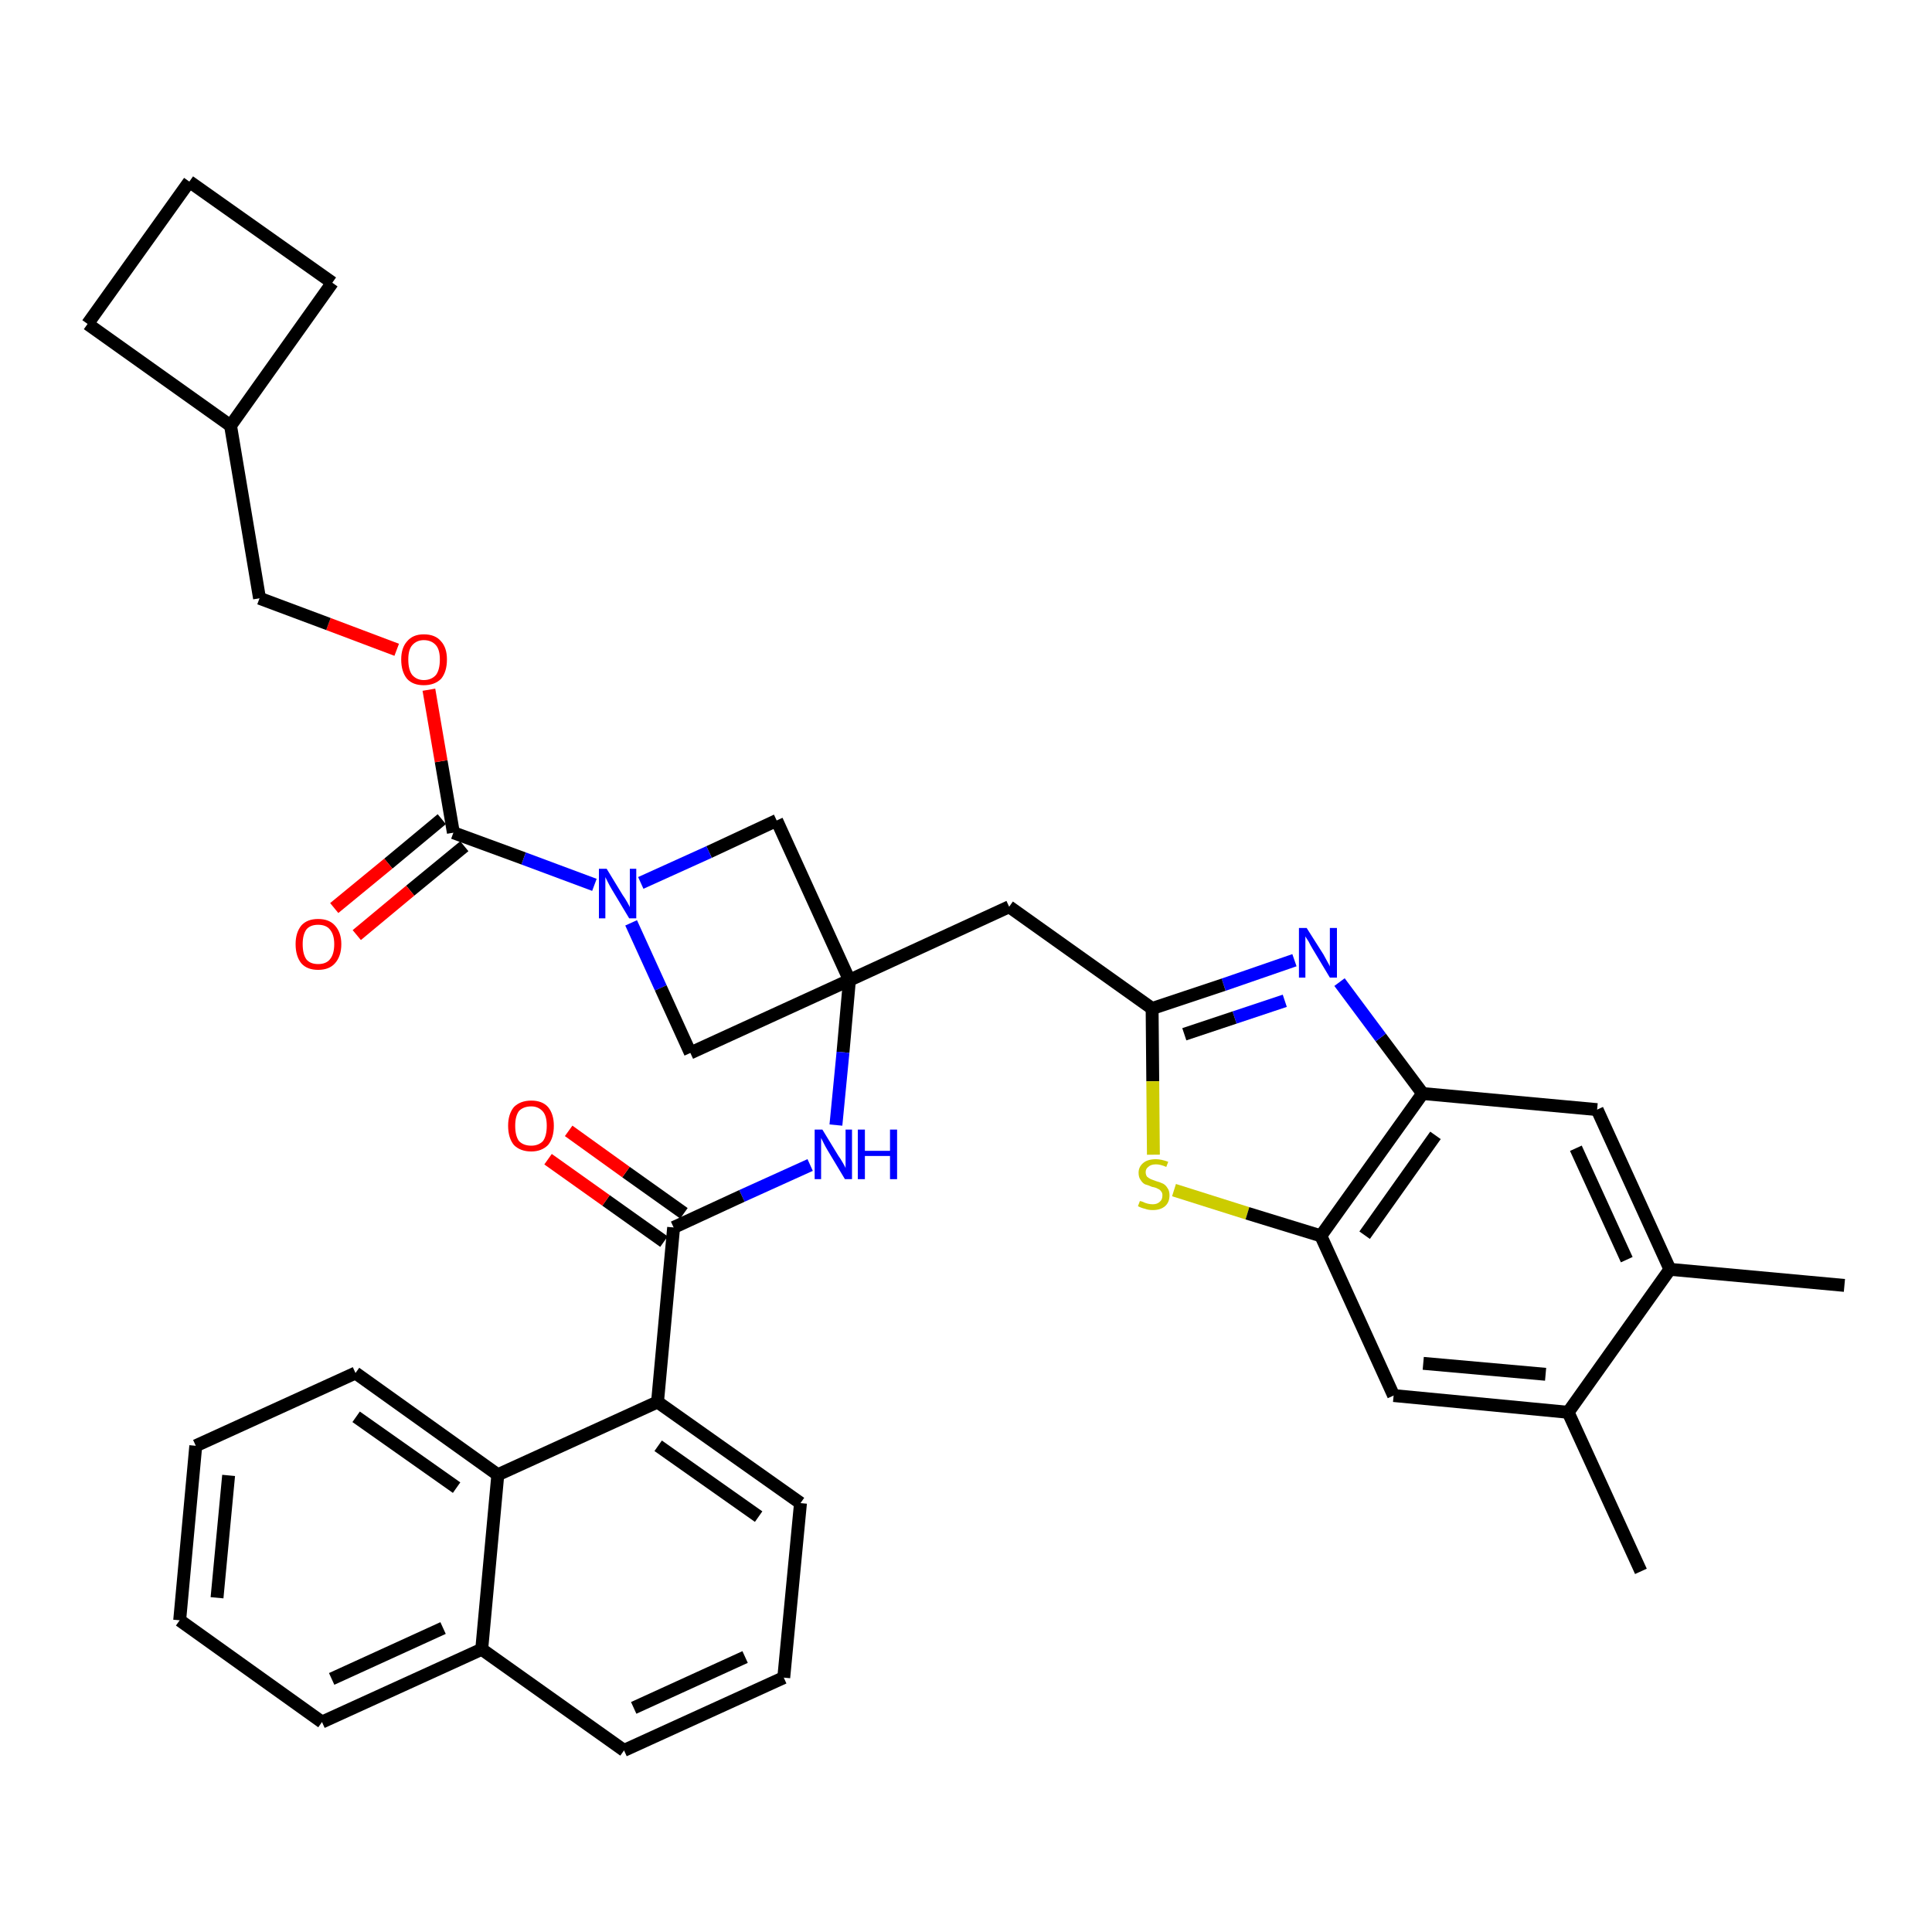 <?xml version='1.0' encoding='iso-8859-1'?>
<svg version='1.1' baseProfile='full'
              xmlns='http://www.w3.org/2000/svg'
                      xmlns:rdkit='http://www.rdkit.org/xml'
                      xmlns:xlink='http://www.w3.org/1999/xlink'
                  xml:space='preserve'
width='300px' height='300px' viewBox='0 0 300 300'>
<!-- END OF HEADER -->
<path class='bond-0 atom-0 atom-1' d='M 286.4,199.6 L 259.3,197.1' style='fill:none;fill-rule:evenodd;stroke:#000000;stroke-width:2.0px;stroke-linecap:butt;stroke-linejoin:miter;stroke-opacity:1' />
<path class='bond-1 atom-1 atom-2' d='M 259.3,197.1 L 248.0,172.3' style='fill:none;fill-rule:evenodd;stroke:#000000;stroke-width:2.0px;stroke-linecap:butt;stroke-linejoin:miter;stroke-opacity:1' />
<path class='bond-1 atom-1 atom-2' d='M 252.6,195.6 L 244.7,178.3' style='fill:none;fill-rule:evenodd;stroke:#000000;stroke-width:2.0px;stroke-linecap:butt;stroke-linejoin:miter;stroke-opacity:1' />
<path class='bond-36 atom-35 atom-1' d='M 243.5,219.3 L 259.3,197.1' style='fill:none;fill-rule:evenodd;stroke:#000000;stroke-width:2.0px;stroke-linecap:butt;stroke-linejoin:miter;stroke-opacity:1' />
<path class='bond-2 atom-2 atom-3' d='M 248.0,172.3 L 220.9,169.8' style='fill:none;fill-rule:evenodd;stroke:#000000;stroke-width:2.0px;stroke-linecap:butt;stroke-linejoin:miter;stroke-opacity:1' />
<path class='bond-3 atom-3 atom-4' d='M 220.9,169.8 L 214.4,161.1' style='fill:none;fill-rule:evenodd;stroke:#000000;stroke-width:2.0px;stroke-linecap:butt;stroke-linejoin:miter;stroke-opacity:1' />
<path class='bond-3 atom-3 atom-4' d='M 214.4,161.1 L 208.0,152.5' style='fill:none;fill-rule:evenodd;stroke:#0000FF;stroke-width:2.0px;stroke-linecap:butt;stroke-linejoin:miter;stroke-opacity:1' />
<path class='bond-37 atom-33 atom-3' d='M 205.1,191.9 L 220.9,169.8' style='fill:none;fill-rule:evenodd;stroke:#000000;stroke-width:2.0px;stroke-linecap:butt;stroke-linejoin:miter;stroke-opacity:1' />
<path class='bond-37 atom-33 atom-3' d='M 211.9,191.8 L 222.9,176.3' style='fill:none;fill-rule:evenodd;stroke:#000000;stroke-width:2.0px;stroke-linecap:butt;stroke-linejoin:miter;stroke-opacity:1' />
<path class='bond-4 atom-4 atom-5' d='M 201.0,149.1 L 190.0,152.9' style='fill:none;fill-rule:evenodd;stroke:#0000FF;stroke-width:2.0px;stroke-linecap:butt;stroke-linejoin:miter;stroke-opacity:1' />
<path class='bond-4 atom-4 atom-5' d='M 190.0,152.9 L 178.9,156.6' style='fill:none;fill-rule:evenodd;stroke:#000000;stroke-width:2.0px;stroke-linecap:butt;stroke-linejoin:miter;stroke-opacity:1' />
<path class='bond-4 atom-4 atom-5' d='M 199.5,155.4 L 191.7,158.0' style='fill:none;fill-rule:evenodd;stroke:#0000FF;stroke-width:2.0px;stroke-linecap:butt;stroke-linejoin:miter;stroke-opacity:1' />
<path class='bond-4 atom-4 atom-5' d='M 191.7,158.0 L 183.9,160.6' style='fill:none;fill-rule:evenodd;stroke:#000000;stroke-width:2.0px;stroke-linecap:butt;stroke-linejoin:miter;stroke-opacity:1' />
<path class='bond-5 atom-5 atom-6' d='M 178.9,156.6 L 156.7,140.8' style='fill:none;fill-rule:evenodd;stroke:#000000;stroke-width:2.0px;stroke-linecap:butt;stroke-linejoin:miter;stroke-opacity:1' />
<path class='bond-31 atom-5 atom-32' d='M 178.9,156.6 L 179.0,167.9' style='fill:none;fill-rule:evenodd;stroke:#000000;stroke-width:2.0px;stroke-linecap:butt;stroke-linejoin:miter;stroke-opacity:1' />
<path class='bond-31 atom-5 atom-32' d='M 179.0,167.9 L 179.1,179.3' style='fill:none;fill-rule:evenodd;stroke:#CCCC00;stroke-width:2.0px;stroke-linecap:butt;stroke-linejoin:miter;stroke-opacity:1' />
<path class='bond-6 atom-6 atom-7' d='M 156.7,140.8 L 131.9,152.2' style='fill:none;fill-rule:evenodd;stroke:#000000;stroke-width:2.0px;stroke-linecap:butt;stroke-linejoin:miter;stroke-opacity:1' />
<path class='bond-7 atom-7 atom-8' d='M 131.9,152.2 L 130.9,163.4' style='fill:none;fill-rule:evenodd;stroke:#000000;stroke-width:2.0px;stroke-linecap:butt;stroke-linejoin:miter;stroke-opacity:1' />
<path class='bond-7 atom-7 atom-8' d='M 130.9,163.4 L 129.8,174.7' style='fill:none;fill-rule:evenodd;stroke:#0000FF;stroke-width:2.0px;stroke-linecap:butt;stroke-linejoin:miter;stroke-opacity:1' />
<path class='bond-20 atom-7 atom-21' d='M 131.9,152.2 L 120.6,127.4' style='fill:none;fill-rule:evenodd;stroke:#000000;stroke-width:2.0px;stroke-linecap:butt;stroke-linejoin:miter;stroke-opacity:1' />
<path class='bond-38 atom-31 atom-7' d='M 107.2,163.5 L 131.9,152.2' style='fill:none;fill-rule:evenodd;stroke:#000000;stroke-width:2.0px;stroke-linecap:butt;stroke-linejoin:miter;stroke-opacity:1' />
<path class='bond-8 atom-8 atom-9' d='M 125.8,180.9 L 115.2,185.7' style='fill:none;fill-rule:evenodd;stroke:#0000FF;stroke-width:2.0px;stroke-linecap:butt;stroke-linejoin:miter;stroke-opacity:1' />
<path class='bond-8 atom-8 atom-9' d='M 115.2,185.7 L 104.6,190.6' style='fill:none;fill-rule:evenodd;stroke:#000000;stroke-width:2.0px;stroke-linecap:butt;stroke-linejoin:miter;stroke-opacity:1' />
<path class='bond-9 atom-9 atom-10' d='M 106.2,188.4 L 97.2,182.0' style='fill:none;fill-rule:evenodd;stroke:#000000;stroke-width:2.0px;stroke-linecap:butt;stroke-linejoin:miter;stroke-opacity:1' />
<path class='bond-9 atom-9 atom-10' d='M 97.2,182.0 L 88.3,175.6' style='fill:none;fill-rule:evenodd;stroke:#FF0000;stroke-width:2.0px;stroke-linecap:butt;stroke-linejoin:miter;stroke-opacity:1' />
<path class='bond-9 atom-9 atom-10' d='M 103.1,192.8 L 94.1,186.4' style='fill:none;fill-rule:evenodd;stroke:#000000;stroke-width:2.0px;stroke-linecap:butt;stroke-linejoin:miter;stroke-opacity:1' />
<path class='bond-9 atom-9 atom-10' d='M 94.1,186.4 L 85.1,180.0' style='fill:none;fill-rule:evenodd;stroke:#FF0000;stroke-width:2.0px;stroke-linecap:butt;stroke-linejoin:miter;stroke-opacity:1' />
<path class='bond-10 atom-9 atom-11' d='M 104.6,190.6 L 102.1,217.7' style='fill:none;fill-rule:evenodd;stroke:#000000;stroke-width:2.0px;stroke-linecap:butt;stroke-linejoin:miter;stroke-opacity:1' />
<path class='bond-11 atom-11 atom-12' d='M 102.1,217.7 L 124.3,233.4' style='fill:none;fill-rule:evenodd;stroke:#000000;stroke-width:2.0px;stroke-linecap:butt;stroke-linejoin:miter;stroke-opacity:1' />
<path class='bond-11 atom-11 atom-12' d='M 102.2,224.5 L 117.8,235.5' style='fill:none;fill-rule:evenodd;stroke:#000000;stroke-width:2.0px;stroke-linecap:butt;stroke-linejoin:miter;stroke-opacity:1' />
<path class='bond-39 atom-20 atom-11' d='M 77.3,229.0 L 102.1,217.7' style='fill:none;fill-rule:evenodd;stroke:#000000;stroke-width:2.0px;stroke-linecap:butt;stroke-linejoin:miter;stroke-opacity:1' />
<path class='bond-12 atom-12 atom-13' d='M 124.3,233.4 L 121.7,260.5' style='fill:none;fill-rule:evenodd;stroke:#000000;stroke-width:2.0px;stroke-linecap:butt;stroke-linejoin:miter;stroke-opacity:1' />
<path class='bond-13 atom-13 atom-14' d='M 121.7,260.5 L 96.9,271.8' style='fill:none;fill-rule:evenodd;stroke:#000000;stroke-width:2.0px;stroke-linecap:butt;stroke-linejoin:miter;stroke-opacity:1' />
<path class='bond-13 atom-13 atom-14' d='M 115.7,257.3 L 98.4,265.2' style='fill:none;fill-rule:evenodd;stroke:#000000;stroke-width:2.0px;stroke-linecap:butt;stroke-linejoin:miter;stroke-opacity:1' />
<path class='bond-14 atom-14 atom-15' d='M 96.9,271.8 L 74.8,256.1' style='fill:none;fill-rule:evenodd;stroke:#000000;stroke-width:2.0px;stroke-linecap:butt;stroke-linejoin:miter;stroke-opacity:1' />
<path class='bond-15 atom-15 atom-16' d='M 74.8,256.1 L 50.0,267.4' style='fill:none;fill-rule:evenodd;stroke:#000000;stroke-width:2.0px;stroke-linecap:butt;stroke-linejoin:miter;stroke-opacity:1' />
<path class='bond-15 atom-15 atom-16' d='M 68.8,252.8 L 51.5,260.7' style='fill:none;fill-rule:evenodd;stroke:#000000;stroke-width:2.0px;stroke-linecap:butt;stroke-linejoin:miter;stroke-opacity:1' />
<path class='bond-41 atom-20 atom-15' d='M 77.3,229.0 L 74.8,256.1' style='fill:none;fill-rule:evenodd;stroke:#000000;stroke-width:2.0px;stroke-linecap:butt;stroke-linejoin:miter;stroke-opacity:1' />
<path class='bond-16 atom-16 atom-17' d='M 50.0,267.4 L 27.9,251.6' style='fill:none;fill-rule:evenodd;stroke:#000000;stroke-width:2.0px;stroke-linecap:butt;stroke-linejoin:miter;stroke-opacity:1' />
<path class='bond-17 atom-17 atom-18' d='M 27.9,251.6 L 30.4,224.5' style='fill:none;fill-rule:evenodd;stroke:#000000;stroke-width:2.0px;stroke-linecap:butt;stroke-linejoin:miter;stroke-opacity:1' />
<path class='bond-17 atom-17 atom-18' d='M 33.7,248.1 L 35.5,229.1' style='fill:none;fill-rule:evenodd;stroke:#000000;stroke-width:2.0px;stroke-linecap:butt;stroke-linejoin:miter;stroke-opacity:1' />
<path class='bond-18 atom-18 atom-19' d='M 30.4,224.5 L 55.2,213.2' style='fill:none;fill-rule:evenodd;stroke:#000000;stroke-width:2.0px;stroke-linecap:butt;stroke-linejoin:miter;stroke-opacity:1' />
<path class='bond-19 atom-19 atom-20' d='M 55.2,213.2 L 77.3,229.0' style='fill:none;fill-rule:evenodd;stroke:#000000;stroke-width:2.0px;stroke-linecap:butt;stroke-linejoin:miter;stroke-opacity:1' />
<path class='bond-19 atom-19 atom-20' d='M 55.3,220.0 L 70.9,231.0' style='fill:none;fill-rule:evenodd;stroke:#000000;stroke-width:2.0px;stroke-linecap:butt;stroke-linejoin:miter;stroke-opacity:1' />
<path class='bond-21 atom-21 atom-22' d='M 120.6,127.4 L 110.1,132.3' style='fill:none;fill-rule:evenodd;stroke:#000000;stroke-width:2.0px;stroke-linecap:butt;stroke-linejoin:miter;stroke-opacity:1' />
<path class='bond-21 atom-21 atom-22' d='M 110.1,132.3 L 99.5,137.1' style='fill:none;fill-rule:evenodd;stroke:#0000FF;stroke-width:2.0px;stroke-linecap:butt;stroke-linejoin:miter;stroke-opacity:1' />
<path class='bond-22 atom-22 atom-23' d='M 92.3,137.4 L 81.3,133.3' style='fill:none;fill-rule:evenodd;stroke:#0000FF;stroke-width:2.0px;stroke-linecap:butt;stroke-linejoin:miter;stroke-opacity:1' />
<path class='bond-22 atom-22 atom-23' d='M 81.3,133.3 L 70.4,129.3' style='fill:none;fill-rule:evenodd;stroke:#000000;stroke-width:2.0px;stroke-linecap:butt;stroke-linejoin:miter;stroke-opacity:1' />
<path class='bond-30 atom-22 atom-31' d='M 98.0,143.3 L 102.6,153.4' style='fill:none;fill-rule:evenodd;stroke:#0000FF;stroke-width:2.0px;stroke-linecap:butt;stroke-linejoin:miter;stroke-opacity:1' />
<path class='bond-30 atom-22 atom-31' d='M 102.6,153.4 L 107.2,163.5' style='fill:none;fill-rule:evenodd;stroke:#000000;stroke-width:2.0px;stroke-linecap:butt;stroke-linejoin:miter;stroke-opacity:1' />
<path class='bond-23 atom-23 atom-24' d='M 68.6,127.2 L 60.3,134.1' style='fill:none;fill-rule:evenodd;stroke:#000000;stroke-width:2.0px;stroke-linecap:butt;stroke-linejoin:miter;stroke-opacity:1' />
<path class='bond-23 atom-23 atom-24' d='M 60.3,134.1 L 51.9,141.0' style='fill:none;fill-rule:evenodd;stroke:#FF0000;stroke-width:2.0px;stroke-linecap:butt;stroke-linejoin:miter;stroke-opacity:1' />
<path class='bond-23 atom-23 atom-24' d='M 72.1,131.4 L 63.7,138.3' style='fill:none;fill-rule:evenodd;stroke:#000000;stroke-width:2.0px;stroke-linecap:butt;stroke-linejoin:miter;stroke-opacity:1' />
<path class='bond-23 atom-23 atom-24' d='M 63.7,138.3 L 55.4,145.2' style='fill:none;fill-rule:evenodd;stroke:#FF0000;stroke-width:2.0px;stroke-linecap:butt;stroke-linejoin:miter;stroke-opacity:1' />
<path class='bond-24 atom-23 atom-25' d='M 70.4,129.3 L 68.5,118.2' style='fill:none;fill-rule:evenodd;stroke:#000000;stroke-width:2.0px;stroke-linecap:butt;stroke-linejoin:miter;stroke-opacity:1' />
<path class='bond-24 atom-23 atom-25' d='M 68.5,118.2 L 66.6,107.1' style='fill:none;fill-rule:evenodd;stroke:#FF0000;stroke-width:2.0px;stroke-linecap:butt;stroke-linejoin:miter;stroke-opacity:1' />
<path class='bond-25 atom-25 atom-26' d='M 61.6,100.9 L 51.0,96.9' style='fill:none;fill-rule:evenodd;stroke:#FF0000;stroke-width:2.0px;stroke-linecap:butt;stroke-linejoin:miter;stroke-opacity:1' />
<path class='bond-25 atom-25 atom-26' d='M 51.0,96.9 L 40.3,92.9' style='fill:none;fill-rule:evenodd;stroke:#000000;stroke-width:2.0px;stroke-linecap:butt;stroke-linejoin:miter;stroke-opacity:1' />
<path class='bond-26 atom-26 atom-27' d='M 40.3,92.9 L 35.8,66.1' style='fill:none;fill-rule:evenodd;stroke:#000000;stroke-width:2.0px;stroke-linecap:butt;stroke-linejoin:miter;stroke-opacity:1' />
<path class='bond-27 atom-27 atom-28' d='M 35.8,66.1 L 51.6,43.9' style='fill:none;fill-rule:evenodd;stroke:#000000;stroke-width:2.0px;stroke-linecap:butt;stroke-linejoin:miter;stroke-opacity:1' />
<path class='bond-40 atom-30 atom-27' d='M 13.6,50.3 L 35.8,66.1' style='fill:none;fill-rule:evenodd;stroke:#000000;stroke-width:2.0px;stroke-linecap:butt;stroke-linejoin:miter;stroke-opacity:1' />
<path class='bond-28 atom-28 atom-29' d='M 51.6,43.9 L 29.4,28.2' style='fill:none;fill-rule:evenodd;stroke:#000000;stroke-width:2.0px;stroke-linecap:butt;stroke-linejoin:miter;stroke-opacity:1' />
<path class='bond-29 atom-29 atom-30' d='M 29.4,28.2 L 13.6,50.3' style='fill:none;fill-rule:evenodd;stroke:#000000;stroke-width:2.0px;stroke-linecap:butt;stroke-linejoin:miter;stroke-opacity:1' />
<path class='bond-32 atom-32 atom-33' d='M 182.3,184.8 L 193.7,188.4' style='fill:none;fill-rule:evenodd;stroke:#CCCC00;stroke-width:2.0px;stroke-linecap:butt;stroke-linejoin:miter;stroke-opacity:1' />
<path class='bond-32 atom-32 atom-33' d='M 193.7,188.4 L 205.1,191.9' style='fill:none;fill-rule:evenodd;stroke:#000000;stroke-width:2.0px;stroke-linecap:butt;stroke-linejoin:miter;stroke-opacity:1' />
<path class='bond-33 atom-33 atom-34' d='M 205.1,191.9 L 216.4,216.7' style='fill:none;fill-rule:evenodd;stroke:#000000;stroke-width:2.0px;stroke-linecap:butt;stroke-linejoin:miter;stroke-opacity:1' />
<path class='bond-34 atom-34 atom-35' d='M 216.4,216.7 L 243.5,219.3' style='fill:none;fill-rule:evenodd;stroke:#000000;stroke-width:2.0px;stroke-linecap:butt;stroke-linejoin:miter;stroke-opacity:1' />
<path class='bond-34 atom-34 atom-35' d='M 221.0,211.7 L 240.0,213.4' style='fill:none;fill-rule:evenodd;stroke:#000000;stroke-width:2.0px;stroke-linecap:butt;stroke-linejoin:miter;stroke-opacity:1' />
<path class='bond-35 atom-35 atom-36' d='M 243.5,219.3 L 254.8,244.0' style='fill:none;fill-rule:evenodd;stroke:#000000;stroke-width:2.0px;stroke-linecap:butt;stroke-linejoin:miter;stroke-opacity:1' />
<path  class='atom-4' d='M 202.9 144.1
L 205.5 148.2
Q 205.7 148.6, 206.1 149.3
Q 206.5 150.0, 206.5 150.1
L 206.5 144.1
L 207.6 144.1
L 207.6 151.8
L 206.5 151.8
L 203.8 147.3
Q 203.5 146.8, 203.2 146.2
Q 202.8 145.6, 202.7 145.4
L 202.7 151.8
L 201.7 151.8
L 201.7 144.1
L 202.9 144.1
' fill='#0000FF'/>
<path  class='atom-8' d='M 127.7 175.4
L 130.2 179.5
Q 130.5 179.9, 130.9 180.6
Q 131.3 181.3, 131.3 181.4
L 131.3 175.4
L 132.3 175.4
L 132.3 183.1
L 131.2 183.1
L 128.5 178.6
Q 128.2 178.1, 127.9 177.5
Q 127.6 176.9, 127.5 176.7
L 127.5 183.1
L 126.5 183.1
L 126.5 175.4
L 127.7 175.4
' fill='#0000FF'/>
<path  class='atom-8' d='M 133.2 175.4
L 134.3 175.4
L 134.3 178.7
L 138.2 178.7
L 138.2 175.4
L 139.3 175.4
L 139.3 183.1
L 138.2 183.1
L 138.2 179.5
L 134.3 179.5
L 134.3 183.1
L 133.2 183.1
L 133.2 175.4
' fill='#0000FF'/>
<path  class='atom-10' d='M 78.9 174.8
Q 78.9 173.0, 79.8 171.9
Q 80.8 170.9, 82.5 170.9
Q 84.2 170.9, 85.1 171.9
Q 86.0 173.0, 86.0 174.8
Q 86.0 176.7, 85.1 177.8
Q 84.1 178.8, 82.5 178.8
Q 80.8 178.8, 79.8 177.8
Q 78.9 176.7, 78.9 174.8
M 82.5 177.9
Q 83.6 177.9, 84.3 177.2
Q 84.9 176.4, 84.9 174.8
Q 84.9 173.3, 84.3 172.6
Q 83.6 171.8, 82.5 171.8
Q 81.3 171.8, 80.6 172.5
Q 80.0 173.3, 80.0 174.8
Q 80.0 176.4, 80.6 177.2
Q 81.3 177.9, 82.5 177.9
' fill='#FF0000'/>
<path  class='atom-22' d='M 94.2 134.9
L 96.7 139.0
Q 97.0 139.4, 97.4 140.1
Q 97.8 140.8, 97.8 140.9
L 97.8 134.9
L 98.8 134.9
L 98.8 142.6
L 97.7 142.6
L 95.0 138.1
Q 94.7 137.6, 94.4 137.0
Q 94.1 136.4, 94.0 136.2
L 94.0 142.6
L 93.0 142.6
L 93.0 134.9
L 94.2 134.9
' fill='#0000FF'/>
<path  class='atom-24' d='M 45.9 146.6
Q 45.9 144.8, 46.8 143.7
Q 47.7 142.7, 49.4 142.7
Q 51.1 142.7, 52.0 143.7
Q 53.0 144.8, 53.0 146.6
Q 53.0 148.5, 52.0 149.6
Q 51.1 150.6, 49.4 150.6
Q 47.7 150.6, 46.8 149.6
Q 45.9 148.5, 45.9 146.6
M 49.4 149.7
Q 50.6 149.7, 51.2 149.0
Q 51.9 148.2, 51.9 146.6
Q 51.9 145.1, 51.2 144.3
Q 50.6 143.6, 49.4 143.6
Q 48.2 143.6, 47.6 144.3
Q 47.0 145.1, 47.0 146.6
Q 47.0 148.2, 47.6 149.0
Q 48.2 149.7, 49.4 149.7
' fill='#FF0000'/>
<path  class='atom-25' d='M 62.3 102.4
Q 62.3 100.6, 63.2 99.6
Q 64.1 98.5, 65.8 98.5
Q 67.6 98.5, 68.5 99.6
Q 69.4 100.6, 69.4 102.4
Q 69.4 104.3, 68.5 105.4
Q 67.5 106.4, 65.8 106.4
Q 64.1 106.4, 63.2 105.4
Q 62.3 104.3, 62.3 102.4
M 65.8 105.6
Q 67.0 105.6, 67.7 104.8
Q 68.3 104.0, 68.3 102.4
Q 68.3 100.9, 67.7 100.2
Q 67.0 99.4, 65.8 99.4
Q 64.7 99.4, 64.0 100.2
Q 63.4 100.9, 63.4 102.4
Q 63.4 104.0, 64.0 104.8
Q 64.7 105.6, 65.8 105.6
' fill='#FF0000'/>
<path  class='atom-32' d='M 177.0 186.5
Q 177.1 186.5, 177.4 186.6
Q 177.8 186.8, 178.2 186.9
Q 178.6 187.0, 179.0 187.0
Q 179.7 187.0, 180.1 186.6
Q 180.5 186.3, 180.5 185.6
Q 180.5 185.2, 180.3 185.0
Q 180.1 184.7, 179.8 184.6
Q 179.5 184.4, 178.9 184.3
Q 178.2 184.0, 177.8 183.9
Q 177.4 183.7, 177.1 183.2
Q 176.8 182.8, 176.8 182.1
Q 176.8 181.2, 177.5 180.6
Q 178.2 180.0, 179.5 180.0
Q 180.3 180.0, 181.4 180.4
L 181.1 181.2
Q 180.2 180.8, 179.5 180.8
Q 178.7 180.8, 178.3 181.2
Q 177.9 181.5, 177.9 182.0
Q 177.9 182.4, 178.1 182.7
Q 178.3 182.9, 178.7 183.1
Q 179.0 183.2, 179.5 183.4
Q 180.2 183.6, 180.6 183.8
Q 181.0 184.0, 181.3 184.5
Q 181.6 184.9, 181.6 185.6
Q 181.6 186.7, 180.9 187.3
Q 180.2 187.9, 179.0 187.9
Q 178.3 187.9, 177.8 187.7
Q 177.3 187.6, 176.7 187.3
L 177.0 186.5
' fill='#CCCC00'/>
</svg>
